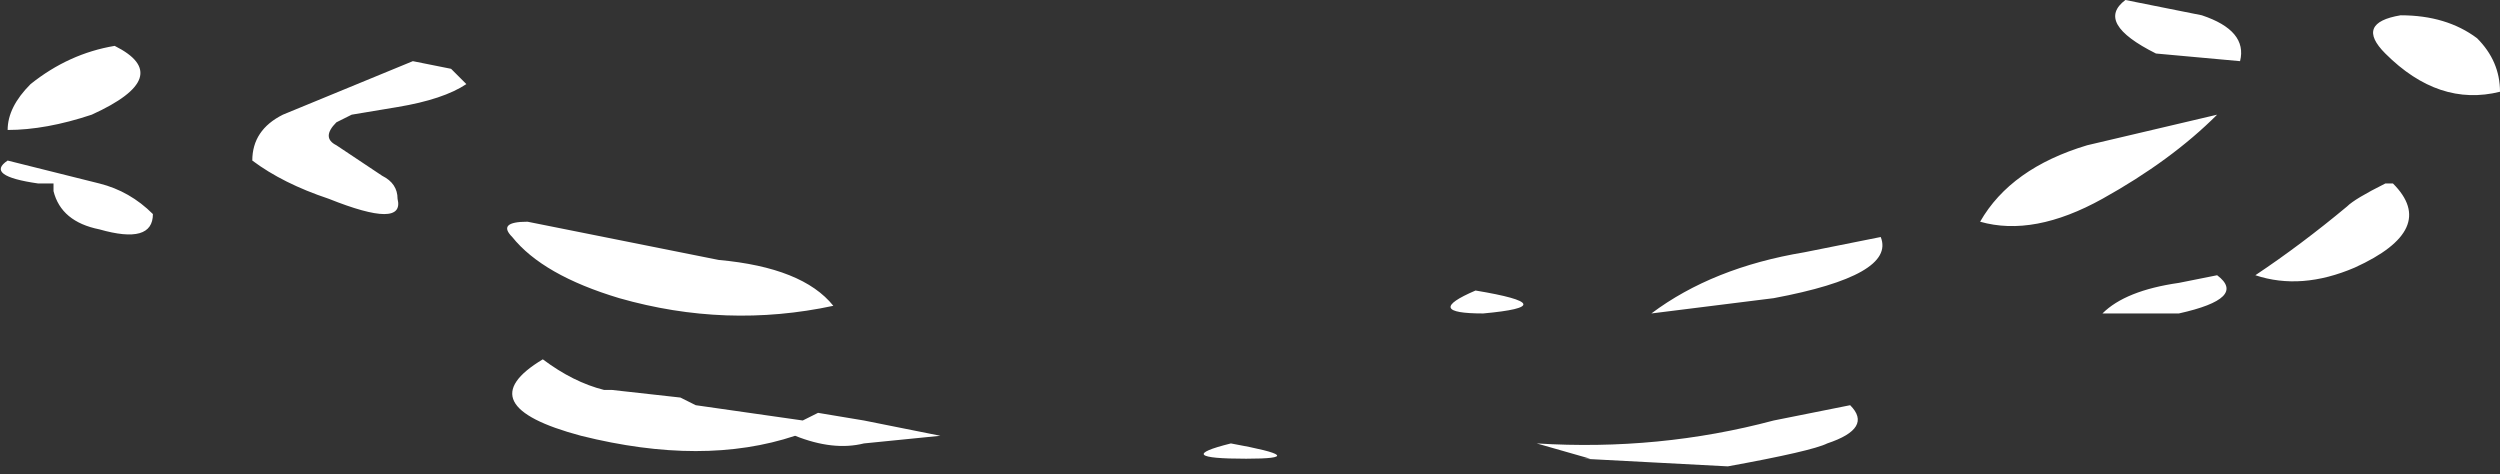 <?xml version="1.0" encoding="UTF-8" standalone="no"?>
<svg xmlns:ffdec="https://www.free-decompiler.com/flash" xmlns:xlink="http://www.w3.org/1999/xlink" ffdec:objectType="shape" height="3.1px" width="16.35px" xmlns="http://www.w3.org/2000/svg">
  <rect width="100%" height="100%" fill="#333333" stroke="none"/>
  <g transform="matrix(1.0, 0.0, 0.0, 1.0, 8.2, 1.25)">
    <path d="M5.9 -0.9 Q5.5 -1.1 5.7 -1.25 L6.2 -1.15 Q6.5 -1.05 6.45 -0.85 L5.9 -0.9 M7.45 -0.05 Q7.75 0.25 7.2 0.5 6.85 0.65 6.55 0.55 6.85 0.35 7.15 0.1 7.2 0.05 7.4 -0.05 L7.45 -0.05 M7.4 -0.9 Q7.2 -1.1 7.5 -1.15 7.8 -1.15 8.0 -1.0 8.15 -0.85 8.15 -0.65 7.75 -0.55 7.4 -0.9 M6.3 -0.5 Q6.0 -0.2 5.55 0.05 5.1 0.3 4.75 0.2 4.95 -0.15 5.45 -0.3 L6.3 -0.5 M6.05 0.8 L5.55 0.8 Q5.7 0.65 6.05 0.6 L6.3 0.55 Q6.5 0.7 6.05 0.8 M3.9 1.4 Q4.05 1.55 3.75 1.65 3.65 1.7 3.1 1.8 L2.15 1.75 2.2 1.75 1.85 1.65 Q2.65 1.7 3.4 1.5 L3.9 1.4 M4.1 0.3 Q4.2 0.55 3.4 0.7 L2.6 0.8 Q3.0 0.5 3.6 0.4 L4.1 0.3 M1.5 0.8 Q1.1 0.8 1.45 0.65 2.05 0.75 1.5 0.8 M-8.0 -0.7 Q-7.75 -0.9 -7.45 -0.95 -7.05 -0.75 -7.6 -0.5 -7.9 -0.4 -8.15 -0.4 -8.15 -0.55 -8.0 -0.7 M-7.55 -0.05 Q-7.35 0.0 -7.2 0.15 -7.2 0.35 -7.55 0.25 -7.8 0.2 -7.85 0.0 L-7.85 -0.05 -7.95 -0.05 Q-8.3 -0.1 -8.15 -0.2 L-7.55 -0.05 M-6.35 -0.5 L-5.5 -0.85 -5.25 -0.8 Q-5.2 -0.75 -5.15 -0.7 -5.3 -0.6 -5.6 -0.55 L-5.9 -0.5 -6.0 -0.45 Q-6.1 -0.35 -6.0 -0.3 L-5.7 -0.1 Q-5.6 -0.05 -5.6 0.05 -5.55 0.25 -6.05 0.05 -6.35 -0.05 -6.55 -0.2 -6.55 -0.4 -6.35 -0.5 M-0.15 1.65 Q0.4 1.75 -0.05 1.75 -0.55 1.75 -0.15 1.65 M-2.05 1.6 L-2.55 1.65 Q-2.75 1.7 -3.0 1.6 -3.6 1.8 -4.4 1.6 -5.15 1.4 -4.65 1.1 -4.45 1.25 -4.25 1.3 L-4.2 1.3 -3.75 1.35 -3.65 1.4 -2.95 1.5 -2.85 1.45 -2.55 1.5 -2.05 1.6 M-4.75 0.2 L-3.5 0.45 Q-2.95 0.5 -2.75 0.75 -3.45 0.9 -4.15 0.7 -4.65 0.55 -4.85 0.3 -4.95 0.2 -4.75 0.2" fill="#ffffff" fill-rule="evenodd" stroke="none"/>
  </g>
</svg>
